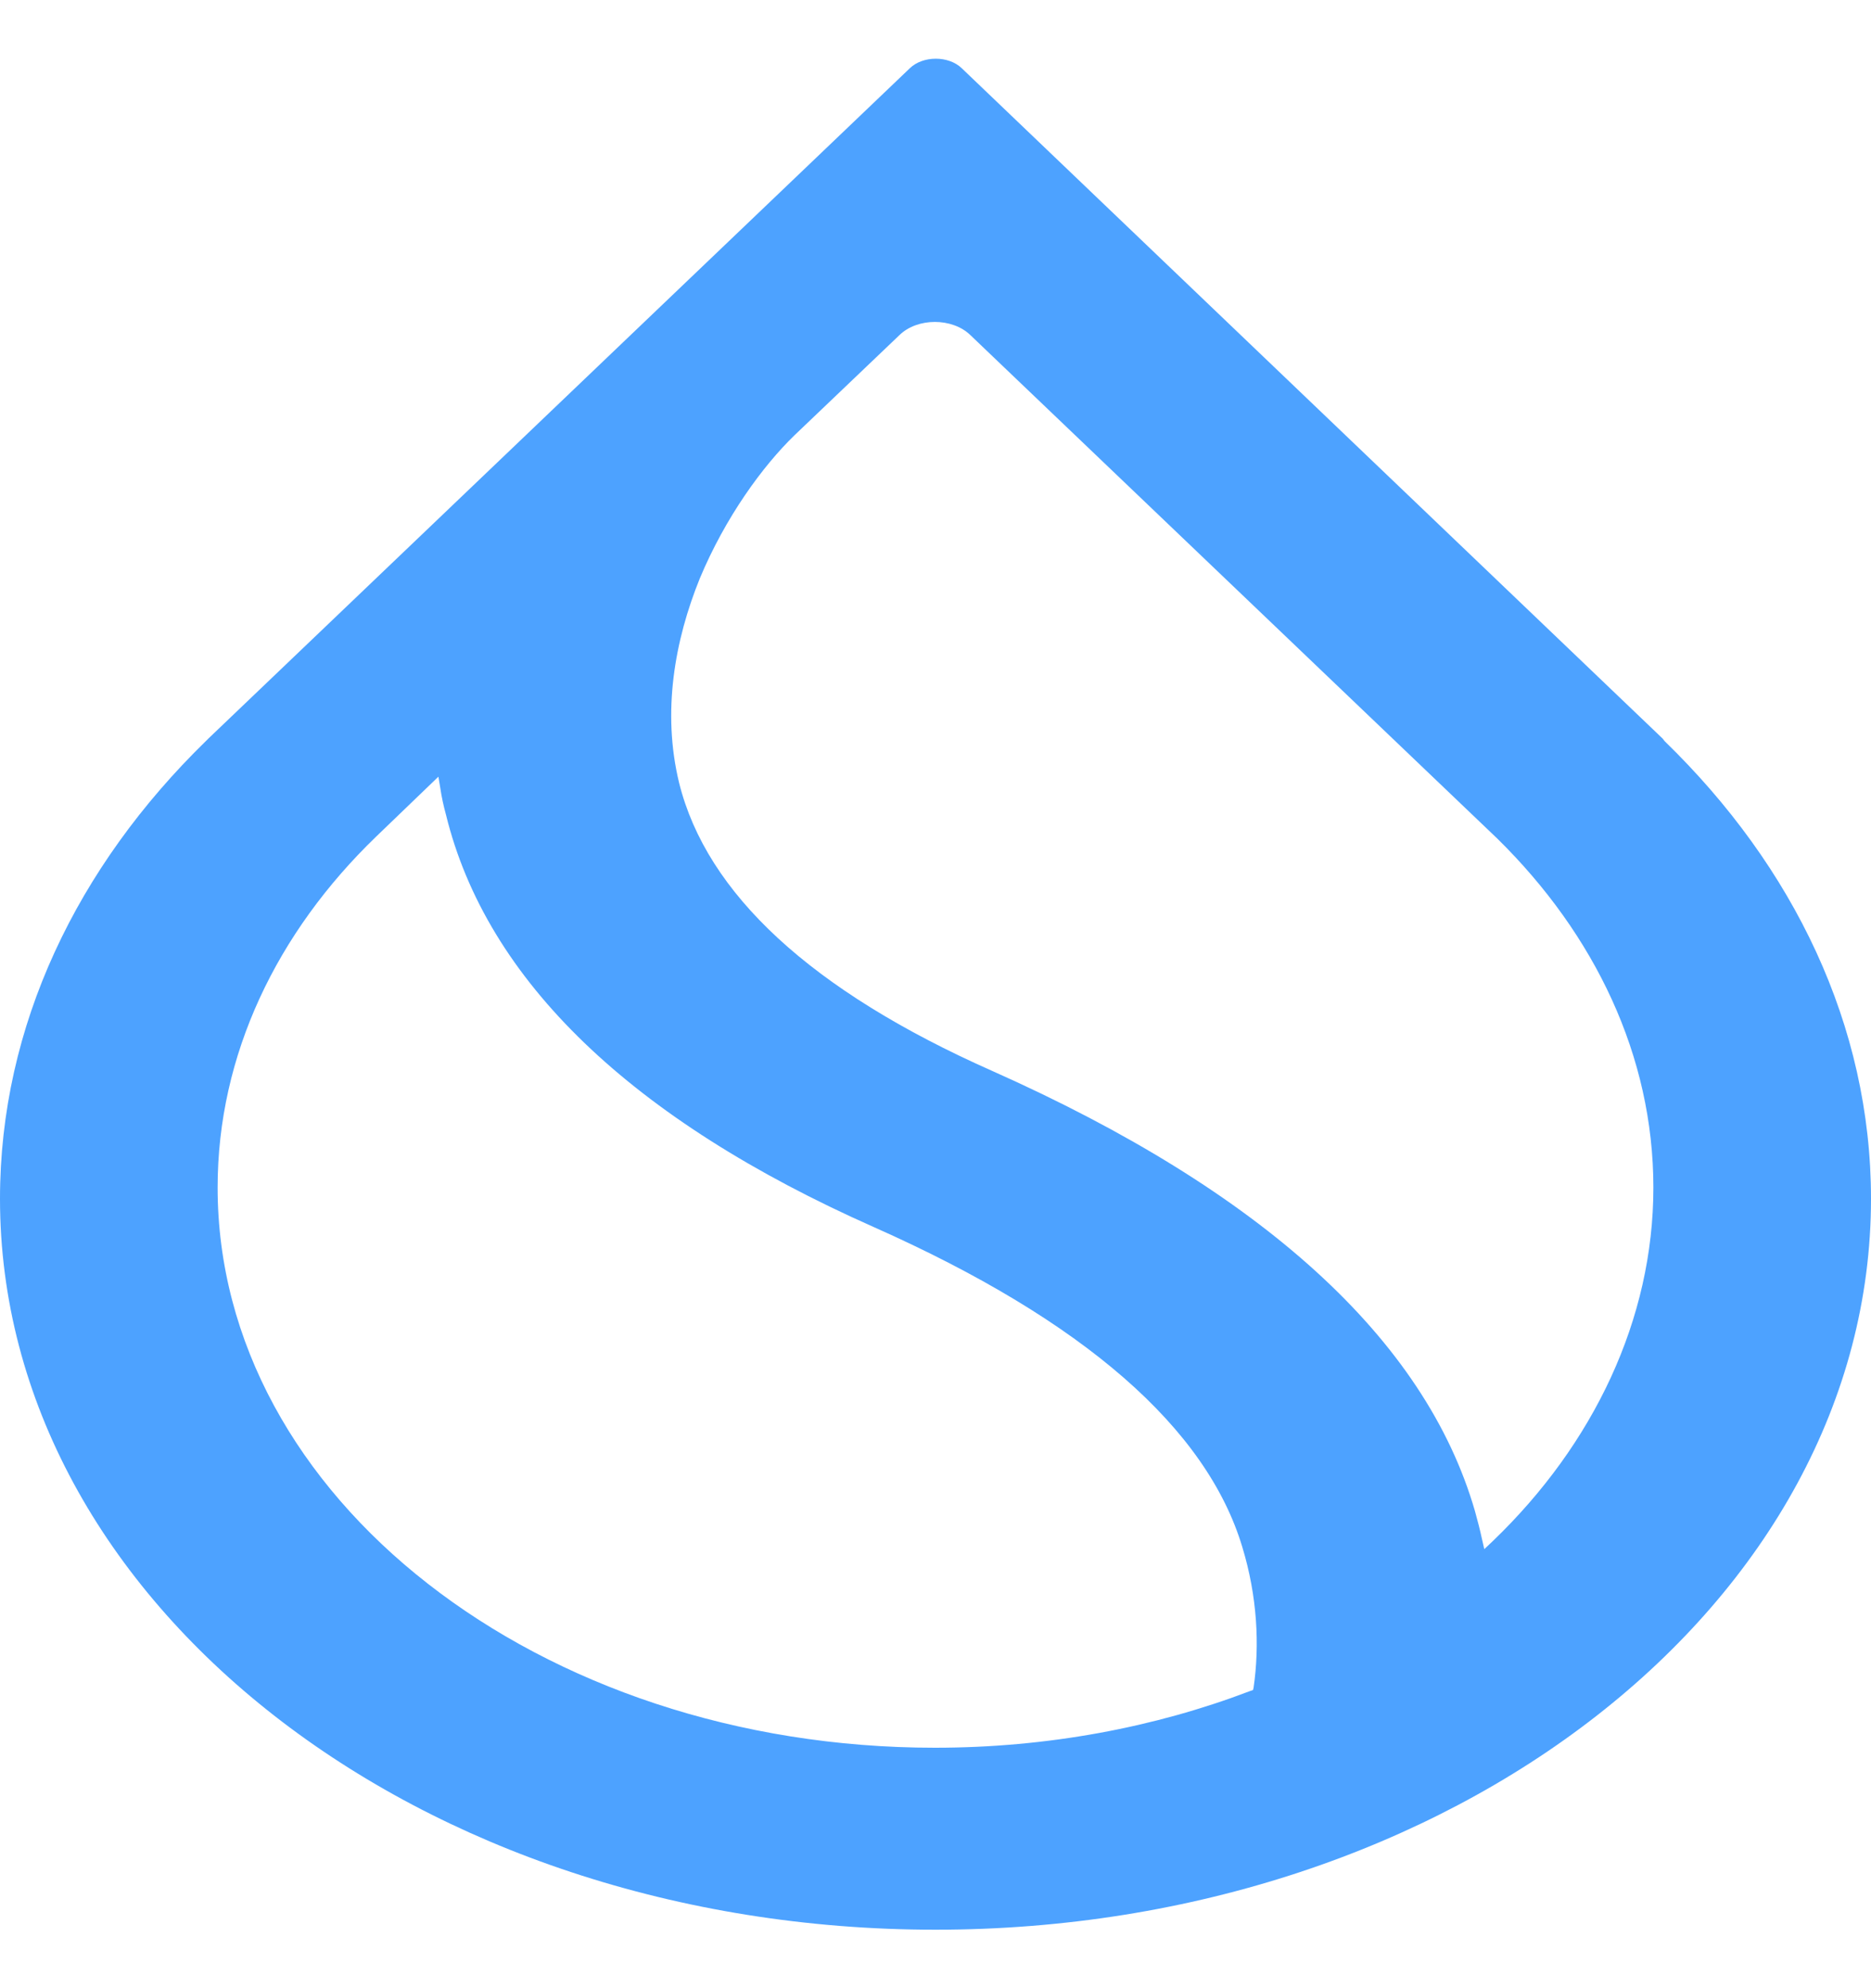 <svg width="16" height="17" viewBox="0 0 16 17" fill="none" xmlns="http://www.w3.org/2000/svg">
<g clip-path="url(#clip0_70_2229)">
<g clip-path="url(#clip1_70_2229)">
<path fill-rule="evenodd" clip-rule="evenodd" d="M12.805 7.171C13.637 7.989 14.139 9.028 14.139 10.154C14.139 11.281 13.627 12.349 12.768 13.175L12.693 13.246L12.672 13.154C12.656 13.079 12.635 13 12.613 12.92C12.187 11.448 10.789 10.183 8.485 9.157C6.933 8.469 6.043 7.638 5.808 6.696C5.659 6.086 5.771 5.473 5.984 4.947C6.203 4.422 6.523 3.984 6.795 3.721L7.691 2.866C7.845 2.715 8.144 2.715 8.299 2.866L12.805 7.171ZM14.219 6.316L8.224 0.583C8.112 0.475 7.893 0.475 7.781 0.583L1.781 6.316L1.76 6.337C0.661 7.409 0 8.769 0 10.25C0 13.7 3.584 16.5 8 16.5C12.416 16.5 16 13.7 16 10.25C16 8.769 15.339 7.409 14.235 6.337L14.219 6.316ZM3.216 7.154L3.749 6.641L3.765 6.737C3.776 6.812 3.792 6.887 3.813 6.963C4.16 8.385 5.403 9.574 7.472 10.492C9.275 11.293 10.32 12.215 10.624 13.229C10.752 13.65 10.773 14.068 10.72 14.431L10.715 14.451L10.688 14.46C9.877 14.769 8.96 14.944 7.995 14.944C4.608 14.944 1.861 12.799 1.861 10.154C1.861 9.019 2.368 7.972 3.216 7.154Z" fill="#4DA2FF"/>
</g>
</g>
<defs>
<clipPath id="clip0_70_2229">
<rect width="16" height="16" fill="white" transform="translate(0 0.5)"/>
</clipPath>
<clipPath id="clip1_70_2229">
<rect width="16" height="16" fill="white" transform="translate(0 0.5)"/>
</clipPath>
</defs>
</svg>
